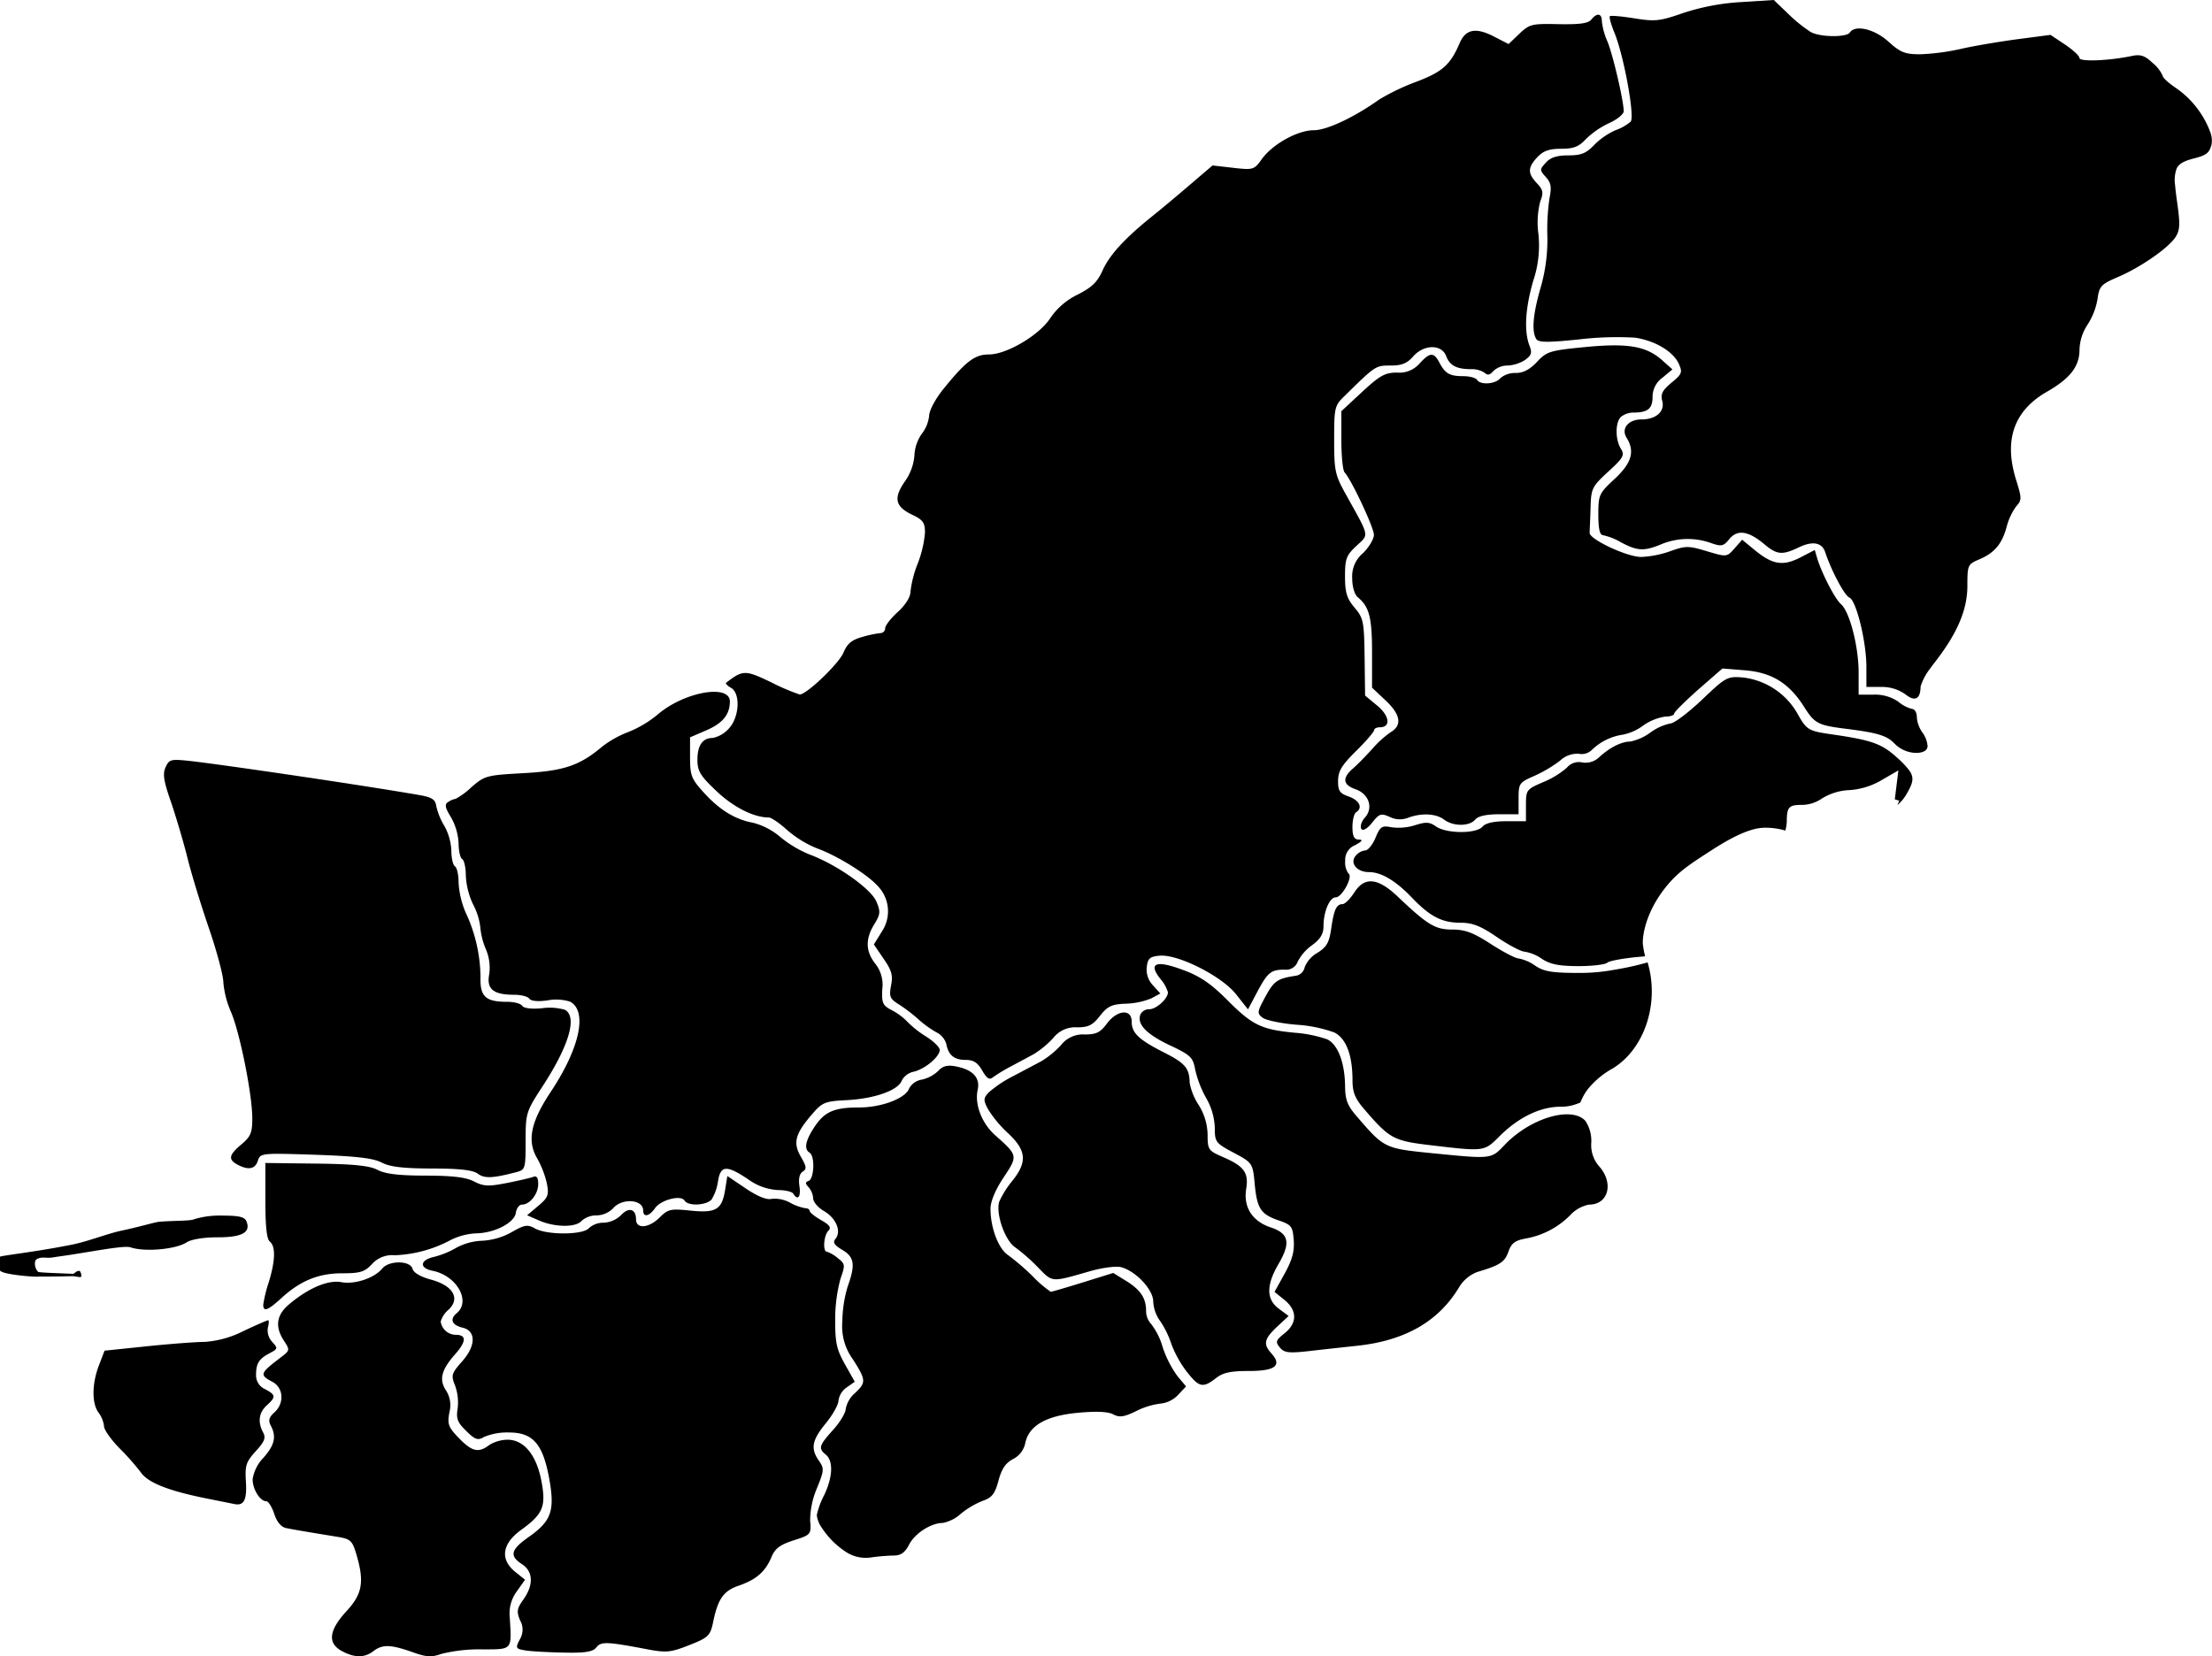 <svg xmlns="http://www.w3.org/2000/svg" viewBox="0 0 458.46 343.38">
	<path
			data-tip="علی‌آباد"
			id="IR-2407"
			d="M175.29,321.69a7.45,7.45,0,0,0,5.25,1.17,40.17,40.17,0,0,1,4.67-.39c1.5,0,2.35-.6,3.2-2.25,1.22-2.37,4.57-4.51,7-4.51a7.85,7.85,0,0,0,3.73-1.9,17.45,17.45,0,0,1,4.58-2.7c1.89-.66,2.5-1.45,3.23-4.18.65-2.43,1.48-3.66,3-4.45a4.82,4.82,0,0,0,2.54-3.28c.73-3.64,4.27-5.7,10.88-6.32,3.86-.36,6.28-.25,7.36.32,1.29.69,2.21.56,4.79-.69a15.44,15.44,0,0,1,5.08-1.55,5.84,5.84,0,0,0,3.55-1.77l1.67-1.78L244.65,286l-.6-.71a22.35,22.35,0,0,1-3.07-6,14.43,14.43,0,0,0-2.36-4.78,4,4,0,0,1-1.08-2.73c0-2.67-1.14-4.39-4.15-6.25l-2.66-1.64-6.27,1.95c-3.45,1.07-6.45,1.95-6.68,1.95a23.15,23.15,0,0,1-3.71-3.18,49.68,49.68,0,0,0-5.15-4.43c-2-1.33-3.63-5.68-3.63-9.59,0-1.52,1-3.93,2.71-6.49,3-4.52,3-4.54-1.73-8.75-2.78-2.47-4.3-6.41-3.64-9.41.56-2.52-1-4.21-4.57-4.88-1.73-.32-2.68-.07-3.6.94a7.2,7.2,0,0,1-3.4,1.81,3.65,3.65,0,0,0-2.6,1.77c-.69,2.07-5.65,4-10.38,4-5.24,0-7.2.87-9.35,4.15-1.82,2.78-2.12,4.49-.94,5.22s.93,5.44-.18,5.85c-.75.27-.75.54,0,1.33a4,4,0,0,1,.93,2.3c0,.72,1,1.92,2.29,2.66,2.49,1.47,3.6,4.2,2.33,5.73-.61.73-.27,1.28,1.41,2.28,2.52,1.49,2.75,3.07,1.12,7.6a26.67,26.67,0,0,0-1.11,7.29,11.62,11.62,0,0,0,2.21,7.83c2.73,4.3,2.76,4.77.38,7a5.81,5.81,0,0,0-1.88,3.23c0,.8-1.18,2.77-2.62,4.37-2.94,3.26-3.11,3.82-1.5,5.15s1.4,4.74-.38,8.43a16.2,16.2,0,0,0-1.5,4.09,5.66,5.66,0,0,0,1,2.57A17.31,17.31,0,0,0,175.29,321.69Z"
	/>
	<path
			data-tip="گنبدکاووس"
			id="IR-2406"
			d="M151.49,142.58c2.07,1.15,1.75,6.27-.53,8.56a6.17,6.17,0,0,1-3.23,1.84c-2.12,0-3.18,1.52-3.18,4.54,0,2.34.58,3.3,4,6.53s7.61,5.41,10.8,5.42c.51,0,2.24,1.19,3.83,2.63a22.14,22.14,0,0,0,6.16,3.77c4,1.43,10.27,5.27,12.49,7.71a7.53,7.53,0,0,1,.95,9.52l-1.66,2.69,2,2.94c1.66,2.39,2,3.45,1.56,5.56-.43,2.3-.24,2.77,1.6,3.91a33.79,33.79,0,0,1,4.1,3.13,20.47,20.47,0,0,0,3.74,2.69,4,4,0,0,1,2,2.35c.43,2.35,1.63,3.35,4,3.35,1.64,0,2.51.56,3.45,2.2s1.51,2,2.18,1.44a32.7,32.7,0,0,1,3.77-2.29l4.72-2.53a20.1,20.1,0,0,0,4-3.29,5.78,5.78,0,0,1,5-2.28c2.35,0,3.22-.44,4.75-2.39s2.4-2.41,5.33-2.51a15.28,15.28,0,0,0,5.31-1.11l1.86-1L239,204.3a4.69,4.69,0,0,1-1.32-3.81c.2-1.8.63-2.18,2.63-2.37,3.79-.37,12.9,4.21,15.88,8l2.47,3.12,1.89-3.56c2.19-4.11,2.85-4.66,5.7-4.67a2.55,2.55,0,0,0,2.73-1.7,9.86,9.86,0,0,1,3-3.4c1.68-1.23,2.33-2.32,2.33-3.89,0-3.05,1.26-6,2.55-6s3.62-4.31,2.64-4.92a3.83,3.83,0,0,1-.69-2.6,3.27,3.27,0,0,1,2.06-3.3c1.47-.8,1.69-1.13.75-1.15s-1.31-.67-1.31-2.61c0-1.42.34-2.79.75-3.05,1.45-.9.72-2.48-1.5-3.26-1.89-.66-2.25-1.18-2.23-3.26s.79-3.25,3.75-6.2c2.05-2,3.73-4,3.73-4.31s.51-.59,1.15-.59c2.34,0,2.09-2.31-.49-4.47l-2.54-2.11-.1-7.94c-.1-7.39-.24-8.1-2.06-10.26-1.6-1.9-2-3.1-2-6.47,0-3.68.26-4.39,2.36-6.35,2.65-2.48,2.82-1.67-2.17-10.65-2.26-4.07-2.44-4.89-2.44-11.36,0-6.71.08-7.05,2.19-9.11,6.41-6.28,6.38-6.27,9.49-6.27,2.32,0,3.44-.45,4.68-1.87,2.2-2.54,5.9-2.59,6.85-.11.75,2,2.17,2.73,5.2,2.73a4.79,4.79,0,0,1,2.82.78c.54.54,1.07.43,1.74-.37a4.3,4.3,0,0,1,2.95-1.16,7.47,7.47,0,0,0,3.63-1.15c1.36-1,1.52-1.47.92-3-1.14-3-.86-7.73.79-13.42a22.94,22.94,0,0,0,1.07-9.75,17.4,17.4,0,0,1,.38-6.68c.71-1.85.61-2.41-.69-3.79-1.95-2.07-1.92-3.26.1-5.42,1.23-1.3,2.46-1.73,4.91-1.73,2.6,0,3.67-.42,5.14-2a17.63,17.63,0,0,1,4.84-3.33c1.64-.74,3-1.84,3-2.45,0-2.14-2.24-11.73-3.36-14.43A14.42,14.42,0,0,1,332,4.41c0-1.68-1-1.82-2.21-.33-.65.79-2.45,1-6.79.93-5.54-.13-6,0-8.11,2l-2.22,2.12-3.12-1.6c-3.68-1.88-5.78-1.47-7,1.36-1.94,4.54-3.57,6-9,8.06a45.91,45.91,0,0,0-7.68,3.67C280.71,24.3,275,27,272.29,27c-3.36,0-8.56,2.9-10.78,6-1.57,2.2-1.76,2.26-5.91,1.79l-4.29-.49-4.68,4c-2.57,2.21-6.09,5.15-7.82,6.53C233.12,49.4,230,52.82,228.55,56c-1.08,2.45-2.23,3.57-5.2,5.07a14.55,14.55,0,0,0-5.63,4.82c-2.23,3.53-9.05,7.59-12.75,7.59-2.92,0-4.76,1.39-9.4,7.11-1.72,2.12-3,4.55-3,5.63A7.43,7.43,0,0,1,191,90a8.51,8.51,0,0,0-1.48,4.46,10.79,10.79,0,0,1-2,5.38c-2.37,3.43-2,5.19,1.57,6.88,2.21,1.05,2.62,1.64,2.62,3.7a23,23,0,0,1-1.5,6.4,23,23,0,0,0-1.5,5.79c0,1.16-1,2.74-2.62,4.24-1.45,1.31-2.63,2.84-2.63,3.39a1,1,0,0,1-.94,1,22.61,22.61,0,0,0-3.8.8c-2.19.61-3.12,1.38-3.91,3.27-1,2.32-7.64,8.68-9.07,8.66a43.84,43.84,0,0,1-5.89-2.52c-5.44-2.6-5.85-2.6-9.38.11C150.35,141.72,150.77,142.17,151.49,142.58Z"
	/>
	<path
			data-tip="آغ‌قلا"
			id="IR-2402"
			d="M95.05,174.87c0,1.52.34,3,.75,3.23s.75,1.81.75,3.45a15.73,15.73,0,0,0,1.5,5.93,13.51,13.51,0,0,1,1.5,4.75,15,15,0,0,0,1.16,4.57,9.74,9.74,0,0,1,.67,5.27c-.55,3,.93,4.15,5.2,4.15,1.45,0,2.86.37,3.14.82s1.71.65,3.77.34a9.71,9.71,0,0,1,4.68.27c3.66,2,2,9.72-4.18,18.93-4,6.09-4.79,9.94-2.64,13.58a19.39,19.39,0,0,1,2,5.21c.45,2.37.24,2.91-1.8,4.62l-2.3,1.94L111.7,253c3.31,1.45,7.68,1.49,8.85.08a4.56,4.56,0,0,1,3.1-1.12,5,5,0,0,0,3.45-1.5c1.84-2.15,6.2-1.83,6.2.45,0,1.51,1.25,1.28,2.46-.45s5.36-2.81,6.12-1.58,4.57,1,5.61-.23a9.92,9.92,0,0,0,1.32-3.75c.54-3.35,1.74-3.43,6.24-.44a11.54,11.54,0,0,0,6.14,2.24c1.52,0,3,.34,3.23.76.94,1.51,1.6.68,1.27-1.59-.22-1.48,0-2.56.69-3,.85-.53.79-1-.35-3-1.7-2.87-1.26-4.71,2-8.56,2.41-2.83,2.74-3,7.69-3.26,5.73-.33,10.54-2.08,11.21-4.1a3.61,3.61,0,0,1,2.45-1.78c2.35-.56,5.39-3.11,5.39-4.52,0-.55-1.27-1.79-2.82-2.77a20.68,20.68,0,0,1-3.88-3.06,12.58,12.58,0,0,0-3.21-2.39c-1.92-1-2.13-1.46-2-4.35a7,7,0,0,0-1.46-5.31c-2-2.56-2.08-5.11-.2-8.16,1.28-2.08,1.33-2.61.44-4.72-1.13-2.66-8.21-7.66-13.82-9.74a23.73,23.73,0,0,1-6.13-3.66,14,14,0,0,0-5.62-2.93c-3.76-.69-7-2.69-10.36-6.43-2.41-2.67-2.69-3.42-2.69-7.13v-4.15l3.32-1.43c3.42-1.46,4.93-3.28,4.93-6,0-3.68-9.48-2-14.93,2.68a23,23,0,0,1-6.09,3.64,21.24,21.24,0,0,0-5.4,3c-4.73,4-8,5.08-16.39,5.54-7.62.42-8,.53-10.71,2.87a15.33,15.33,0,0,1-3.31,2.45,4.09,4.09,0,0,0-1.53.64c-.8.5-.69,1.14.56,3.18A12.16,12.16,0,0,1,95.05,174.87Z"
	/>
	<path
			data-tip="گرگان"
			id="IR-2411"
			d="M123.6,341.51c1-1.25,2.08-1.21,10.65.41,3.88.73,4.78.63,8.63-.89s4.34-1.92,4.91-4.7c1-4.89,2.17-6.54,5.33-7.62,3.63-1.25,5.5-2.89,6.77-5.91.75-1.8,1.76-2.57,4.61-3.48s3.51-1.16,3.49-2.75c0-.33,0-.72-.08-1.2a17.32,17.32,0,0,1,1.39-6.81c1.52-3.73,1.55-4.14.44-5.73-1.79-2.55-1.47-4.25,1.43-7.79,1.44-1.76,2.62-3.89,2.62-4.72a4,4,0,0,1,1.69-2.7l1.68-1.18-2.06-3.66c-1.74-3.1-2-4.52-2-9.18a32.36,32.36,0,0,1,1.1-8.51c1-2.85,1-3.06-.59-4.3a7.14,7.14,0,0,0-2.23-1.31c-.89,0-.66-3.37.3-4.33.66-.66.29-1.2-1.49-2.21-1.3-.74-2.37-1.6-2.37-1.91s-.43-.57-.94-.57a10.3,10.3,0,0,1-3.17-1.16,6.55,6.55,0,0,0-3.79-.77c-1,.26-2.9-.51-5.37-2.17l-3.8-2.56-.46,2.86c-.66,4.11-1.91,4.86-7.22,4.3-4.07-.42-4.62-.3-6.32,1.4-2.27,2.27-4.93,2.48-4.93.4s-1.45-2.63-3.09-.87a5.53,5.53,0,0,1-3.6,1.58,4.49,4.49,0,0,0-3.06,1.12c-1.19,1.43-8.64,1.48-11.17.08-1.58-.88-2.16-.78-4.87.77a14,14,0,0,1-6.08,1.77,12.25,12.25,0,0,0-5.31,1.42,18,18,0,0,1-4.69,1.93c-2.93.65-3.1,2.32-.29,2.88,5,1,8,6.29,5,8.79-1.52,1.27-1,2.47,1.21,3,2.83.66,2.79,3.76-.1,7-2.21,2.51-2.31,2.88-1.45,5a10.42,10.42,0,0,1,.53,4.79c-.35,2.11,0,2.88,1.8,4.65s2.42,2,3.68,1.21a12.57,12.57,0,0,1,5.16-.92c5,0,7.06,2.41,8.36,9.67,1.17,6.55.42,8.69-4.21,11.95-3.8,2.68-4.12,3.94-1.45,5.68,2.33,1.53,2.44,4.29.3,7.3-1.36,1.91-1.46,2.51-.69,4.36a3.85,3.85,0,0,1,.08,3.67c-1.13,2.11-1.08,2.23,1.25,2.58,1.13.17,4.63.36,7.78.42,3.8.08,5.46-.1,6.34-.73A2,2,0,0,0,123.6,341.51Z"
	/>
	<path
			data-tip="کردکوی"
			id="IR-2408"
			d="M108.82,327.48l-2-1.6c-3.23-2.58-2.79-5.85,1.18-8.72,4.58-3.31,5.22-4.87,4.2-10.2s-3.6-8.5-7-8.5a7.43,7.43,0,0,0-3.8,1.1c-2.22,1.69-3.56,1.38-6.27-1.42-2.21-2.28-2.43-2.88-2-5.31a5.7,5.7,0,0,0-.69-4.59c-1.48-2.25-1-4.26,2-7.63,2.25-2.58,2.24-3.9,0-3.9a3.19,3.19,0,0,1-3.1-2.74,5,5,0,0,1,1.62-2.46c2.5-2.33.95-5-3.6-6.23-2.18-.58-3.64-1.44-3.86-2.25-.45-1.73-4.84-1.78-6.26-.07-1.65,2-5.73,3.36-8.47,2.84s-6.81,1.19-10.83,4.57c-2.67,2.25-3,4.64-1.08,7.59,1.24,1.89,1.22,2-.56,3.35-4.48,3.42-4.57,3.69-1.84,5.15,2.32,1.24,2.52,4.44.4,6.35-1.11,1-1.29,1.67-.75,2.7,1.23,2.29.82,4.07-1.52,6.7a8.23,8.23,0,0,0-2.23,4.45c0,2.09,1.55,4.55,2.82,4.55.44,0,1.18,1.18,1.66,2.62.56,1.71,1.43,2.74,2.49,2.95,1.53.31,3.21.6,10.61,1.81,2.68.44,3.07.79,3.88,3.49,1.74,5.8,1.32,8.33-2,11.91-3.66,4-4,6.65-.94,8.29,2.61,1.41,4.67,1.42,6.52,0s3.53-1.39,8,.18c3,1.08,4,1.14,6.15.38a32.76,32.76,0,0,1,8.28-.92c6.45,0,6.23.25,5.83-6.54a7.73,7.73,0,0,1,1.51-5.56Z"
	/>
	<path
			data-tip="مینودشت"
			id="IR-2414"
			d="M334.22,221.51c6.7-4.08,9.77-13.63,7.26-22a60.15,60.15,0,0,1-6.8,1.51,38.65,38.65,0,0,1-7.49.67c-5.52,0-7.21-.29-9-1.5a8.85,8.85,0,0,0-3.41-1.49c-.64,0-3.24-1.36-5.78-3-3.64-2.36-5.33-3-8-3-3.54,0-5.09-.93-11.39-6.91-4.06-3.84-6.8-4.08-8.9-.8-.85,1.32-1.95,2.42-2.44,2.44-1.29,0-1.8,1.15-2.37,5.11-.41,2.86-.94,3.8-2.88,5a6,6,0,0,0-2.62,3,2.22,2.22,0,0,1-1.73,1.72c-3.9.58-4.62,1.07-6.38,4.31s-1.79,3.52-.57,4.42c.72.53,3.85,1.18,7,1.44a28.47,28.47,0,0,1,7.85,1.61c2.45,1.27,3.75,4.7,3.75,9.92,0,2.48.53,3.77,2.45,6,5.2,6.06,6.06,6.53,13.51,7.42,11.47,1.36,11.29,1.38,14.52-1.84,3.92-3.92,8.45-6.11,12.62-6.11a9.24,9.24,0,0,0,3.12-.49c.34-.11.66-.24,1-.37a12,12,0,0,1,1.51-2.73A17.58,17.58,0,0,1,334.22,221.51Z"
	/>
	<path
			data-tip="آزادشهر"
			id="IR-2401"
			d="M325.49,251.86a7.12,7.12,0,0,1,3.85-2.14c4.09,0,5.2-4.57,2-8.05a6.67,6.67,0,0,1-1.53-4.8,7.44,7.44,0,0,0-1.24-4.53,4,4,0,0,0-1.87-1.09c-3.75-1.08-10.41,1.45-14.8,6.05-2.89,3-2.56,3-14.89,1.78-10-1-10.09-1-15.75-7.59-2-2.29-2.45-3.48-2.48-6.36-.06-4.84-1.48-8.57-3.67-9.66a26.85,26.85,0,0,0-6.75-1.38c-6.93-.66-8.81-1.57-13.92-6.71-3.42-3.43-5.67-5-9.26-6.31-5.59-2.09-7.27-1.44-4.7,1.83a7.76,7.76,0,0,1,1.59,2.8c0,1.34-2.41,3.52-3.89,3.52a2,2,0,0,0-1.81,1.07c-.77,2,1.19,4.07,6,6.36,4.43,2.09,4.88,2.52,5.35,5.11a22.12,22.12,0,0,0,2.29,5.9,13.26,13.26,0,0,1,1.77,6.14c0,2.94.17,3.17,3.94,5.18s3.94,2.15,4.31,6.24c.48,5.28,1.24,6.48,4.89,7.74,2.77.95,3,1.25,3.22,4.14.17,2.31-.32,4.09-1.88,6.92l-2.1,3.79,2.06,1.67c2.67,2.16,2.68,4.81,0,6.93-1.68,1.34-1.88,1.72-1.16,2.67l.2.26c.92,1.1,1.81,1.21,6,.75,2.69-.31,7.26-.81,10.14-1.12,9.86-1.07,16.76-5.05,21-12.1a7.56,7.56,0,0,1,3.74-3.17c3.83-1.14,5.21-1.78,6-3.12a5.78,5.78,0,0,0,.49-1.09c.59-1.69,1.31-2.29,3.29-2.68l.23-.05A17.17,17.17,0,0,0,325.49,251.86Z"
	/>
	<path
			data-tip="گمیشان"
			id="IR-2412"
			d="M38.86,177.87c.78,3.18,2.78,9.71,4.43,14.52s3,9.87,3,11.23a19.46,19.46,0,0,0,1.56,6.1c1.86,4.3,4.44,17.18,4.44,22.12,0,3-.34,3.78-2.25,5.39-2.62,2.2-2.8,3.14-.8,4.21,2.25,1.2,3.65.93,4.21-.83.5-1.57.76-1.59,11.9-1.22,8.46.29,12,.7,13.75,1.61s4.48,1.22,10.46,1.24c5.8,0,8.5.33,9.5,1.09,1.36,1,3,.95,8-.35,1.8-.48,1.88-.73,1.88-6.44s.08-6.08,3.42-11.2c5.55-8.49,7.35-14.51,4.75-16a11.41,11.41,0,0,0-4.77-.33c-2.19.21-3.78,0-4.1-.49s-1.7-.84-3.15-.84c-4.45,0-5.61-1.08-5.5-5.1a32.29,32.29,0,0,0-3.11-13.48A18.34,18.34,0,0,1,95.05,183c0-1.61-.33-3.14-.75-3.4s-.75-1.71-.75-3.23a11.74,11.74,0,0,0-1.43-5.12,13.77,13.77,0,0,1-1.69-4.1c-.2-1.44-.87-1.87-3.63-2.35-10.8-1.89-39.18-6.08-47-7-4.42-.49-4.72-.42-5.48,1.25-.64,1.41-.4,2.89,1.18,7.38C36.55,169.57,38.08,174.7,38.86,177.87Z"
	/>
	<path
			data-tip="بندرگز"
			id="IR-2403"
			d="M53,300.85c1.83-2,2.14-2.77,1.54-3.89-1.16-2.16-.9-4.13.75-5.62,1.94-1.76,1.89-2.17-.38-3.38A3.11,3.11,0,0,1,53.07,285c0-2.38.61-3.32,2.86-4.5,1.67-.88,1.69-1,.47-2.34a3.52,3.52,0,0,1-.88-2.94c.22-.84.25-1.53.06-1.53s-2.5,1-5.14,2.25a20.85,20.85,0,0,1-8,2.24c-1.78,0-7.17.41-12,.91l-8.77.91-1.17,3.06c-1.47,3.84-1.49,7.91-.06,9.8a5.84,5.84,0,0,1,1.12,2.8c0,.73,1.46,2.79,3.21,4.57a51.76,51.76,0,0,1,4.42,5c1.45,2.11,5.63,3.79,13.39,5.36l6.13,1.23c1.88.31,2.48-.93,2.26-4.62C50.75,303.76,51,303.07,53,300.85Z"
	/>
	<path
			data-tip="ترکمن"
			id="IR-2404"
			d="M54.56,270.46c0,1.54.93,1.22,3.65-1.26,4-3.69,7.78-5.24,12.69-5.24,3.72,0,4.67-.28,6.16-1.87a5.6,5.6,0,0,1,4.73-1.87,26.61,26.61,0,0,0,11.6-3.15,13.22,13.22,0,0,1,5.25-1.39c3.85-.05,8-2.19,8.28-4.28.13-.93.7-1.68,1.26-1.68,1.63,0,3.37-2.2,3.37-4.26,0-1.32-.32-1.78-1-1.5-.57.22-3.06.8-5.51,1.28-3.81.75-4.81.7-6.79-.32-1.69-.87-4.44-1.2-10-1.21s-8.35-.33-10-1.19-4.81-1.21-12.73-1.3L55,241.09l0,7.75c0,5.31.27,8,.91,8.53,1.24,1,1.17,3.89-.19,8.4A28.13,28.13,0,0,0,54.56,270.46Z"
	/>
	<path d="M15.85,263.61c-.26.13-.47.48-.81.46-2.39-.12-6.93-.23-7.14-.42-.76-.73-.87-2.26-.31-2.6,1-.62,2-.17,3.25-.37s2.81-.4,4-.59c5.88-.93,11-1.91,12.22-1.51,2.95,1,9.32.42,11.56-1,1-.66,3.55-1.08,6.47-1.08,5.06,0,6.92-1,6-3.28-.36-.94-1.5-1.22-4.94-1.22a18.37,18.37,0,0,0-5.85.73c-.75.41-4.2.29-7.23.54-1,.08-3.85,1-8,1.87-3.09.69-6.77,2.2-10.25,2.9C7.37,259.52.74,260.23,0,260.51v2.89a1.69,1.69,0,0,0,.37.24c1.29.64,6.79,1.13,7.76,1,.07,0,4.29,0,6.81-.09.59,0,1.43.24,1.76.19s.1-.95-.18-1.28A1.24,1.24,0,0,0,15.85,263.61Z" />
	<path
			data-tip="رامیان"
			id="IR-2405"
			d="M252,285.71c1.47-1.16,3-1.5,6.87-1.5,5.45,0,6.9-1.14,4.64-3.65a5.8,5.8,0,0,1-.85-1.15c-.68-1.3-.09-2.36,2-4.35l2.42-2.25-2-1.49c-2.64-1.92-2.67-4.88-.11-9.26s2.23-6.34-1.59-7.61-5.71-4.18-5.09-8c.54-3.35-.45-4.71-4.8-6.58-3-1.31-3.2-1.51-3.2-4.58a12,12,0,0,0-1.85-6.22,12.51,12.51,0,0,1-1.87-4.62c-.05-3-.94-4.06-5.28-6.25-5.28-2.67-6.74-4.06-6.74-6.43,0-2.69-3-2.44-5.14.43-1.35,1.83-2.2,2.25-4.57,2.25a5.78,5.78,0,0,0-5,2.28,19.18,19.18,0,0,1-4,3.26L210,223.08a24.9,24.9,0,0,0-5.11,3.41c-1.09,1.21-1.1,1.56-.1,3.47a24.55,24.55,0,0,0,4.18,5c3.76,3.53,4,5.91.84,9.84a19.07,19.07,0,0,0-2.7,4.3c-.78,2.45,1.17,8.06,3.29,9.47a37.9,37.9,0,0,1,4.74,4.17c3.08,3.15,2.63,3.12,10.8.78,2.49-.72,5.36-1.09,6.37-.84,3.07.78,6.71,4.65,6.71,7.13a7.54,7.54,0,0,0,1.4,4,18.92,18.92,0,0,1,2.35,4.79A22.75,22.75,0,0,0,246,284.4c.28.35.53.66.77.94C248.68,287.62,249.62,287.57,252,285.71Z"
	/>
	<path
			data-tip="گالیکش"
			id="IR-2410"
			d="M395.75,159.76a17,17,0,0,0-2.42-2.57c-3.24-3-5.31-3.74-13.43-4.92-5.2-.75-5.42-.88-7.48-4.55a15,15,0,0,0-11.14-7.27c-3.28-.27-3.55-.13-8.55,4.63-2.84,2.69-5.78,4.9-6.53,4.9a10.78,10.78,0,0,0-4.13,1.87,10.63,10.63,0,0,1-4.2,1.88c-1.78,0-4.2,1.21-6.37,3.19a4.08,4.08,0,0,1-3.55,1.14,3.24,3.24,0,0,0-3.19,1.07,17.65,17.65,0,0,1-4.9,3c-3.5,1.51-3.59,1.62-3.59,4.83v3.28h-4c-2.67,0-4.35.38-5,1.12-1.26,1.51-7.42,1.48-9.6,0-1.4-1-2.13-1-4.36-.3a11.4,11.4,0,0,1-4.9.44c-2-.4-2.34-.18-3.32,2.17-.6,1.44-1.55,2.62-2.12,2.62a3.08,3.08,0,0,0-2,1.12c-1.26,1.52.26,3.38,2.75,3.38s5.43,1.67,8.87,5.25c3.83,4,6.28,5.25,10.18,5.25,2.43,0,4.13.67,7.53,3,2.42,1.65,5,3,5.72,3a8.86,8.86,0,0,1,3.57,1.49h0c1.71,1.13,3.52,1.49,7.54,1.5,2.9,0,5.6-.32,6-.71s3.5-.95,6.9-1.24l.94-.08a18,18,0,0,1-.47-2.57c-.1-1.2.31-6.39,5-12.09,2.43-2.94,4.78-4.46,9.5-7.5,6.55-4.22,9.39-4.47,10.75-4.5a14.52,14.52,0,0,1,4.28.59,8.34,8.34,0,0,0,.3-1.85c0-3,.44-3.47,3-3.47a7.48,7.48,0,0,0,4.32-1.35,11.75,11.75,0,0,1,5.69-1.72,15.11,15.11,0,0,0,6.9-2.22l3.22-1.86-.37,3-.37,3,.93.28c-.15.32-.26.61-.38.91.18-.16.35-.32.51-.49a8.37,8.37,0,0,0,1.2-1.51C396.46,162.43,396.82,161.3,395.75,159.76Z"
	/>
	<path
			data-tip="مراوه تپه"
			id="IR-2413"
			d="M407.76,121.43c0-4.28.08-4.46,2.44-5.46,3.17-1.34,4.73-3.19,5.7-6.76a12.59,12.59,0,0,1,2-4.27c1.16-1.28,1.15-1.66-.06-5.52-.23-.72-.4-1.42-.56-2.11-1.59-7.12.71-12.5,6.92-16.07C429,78.5,431,76,431,72.48a9.84,9.84,0,0,1,1.69-5.21A14.23,14.23,0,0,0,434.73,62c.37-2.67.74-3.07,4.16-4.54,4.73-2,10.55-6.06,12-8.3.93-1.43,1-2.65.35-7.2-.2-1.39-.34-2.54-.42-3.5a7.06,7.06,0,0,1,.34-3.59c.53-1,1.6-1.52,3.46-2,2.25-.57,3.07-1,3.51-2.18a4.85,4.85,0,0,0,.25-.81,5,5,0,0,0-.25-2.42,19.32,19.32,0,0,0-7-9.12l-.25-.17c-1.47-1-2.64-2.08-2.64-2.45a7.37,7.37,0,0,0-2.07-2.66c-1.63-1.54-2.52-1.84-4.31-1.46-4.71,1-10.87,1.24-10.87.43,0-.45-1.36-1.7-3-2.8l-3-2-6.93.91c-3.81.51-9.05,1.4-11.66,2A46.82,46.82,0,0,1,398,11.25c-3.18,0-4.11-.37-6.61-2.63-2.9-2.62-6.92-3.56-8-1.87-.64,1-6.11,1-8.11-.12a30.8,30.8,0,0,1-4.64-3.75l-3-2.88-6.75.43a47.07,47.07,0,0,0-12.07,2.28C344,4.39,343,4.49,338.74,3.8c-2.62-.42-4.9-.62-5.08-.44s.26,1.78,1,3.55c1.94,4.84,4.19,17.25,3.32,18.3A9.94,9.94,0,0,1,334.81,27a14.83,14.83,0,0,0-4.43,3.08c-1.62,1.71-2.67,2.13-5.32,2.13-2.35,0-3.7.43-4.66,1.5-1.31,1.44-1.31,1.55,0,3,1.06,1.17,1.22,2.08.76,4.31a45.53,45.53,0,0,0-.45,8.08,35.78,35.78,0,0,1-1.39,10.5c-1.6,5.49-1.91,9.11-.91,10.68.46.73,2.35.75,8.88.08A66.15,66.15,0,0,1,338.88,70c4.15.62,7.9,2.86,9.06,5.4.81,1.79.68,2.13-1.51,3.94-1.9,1.58-2.29,2.36-1.91,3.78.58,2.17-1.28,3.83-4.3,3.83-2.75,0-4.28,1.89-3.09,3.8,1.76,2.82,1.06,5.24-2.48,8.53-3.24,3-3.38,3.32-3.38,7.41,0,2.93.3,4.26,1,4.26a13.21,13.21,0,0,1,3.75,1.5c3.35,1.79,4.76,1.85,8.31.37a14.31,14.31,0,0,1,10.25-.26c2.24.78,2.62.7,3.86-.83,1.66-2,3.92-1.7,7.24,1.09,2.62,2.2,3.69,2.3,7.17.64,2.85-1.36,4.77-1,5.44,1,1.23,3.75,4,9,5,9.41,1.43.55,3.54,9.15,3.54,14.38v4.16h3.07a8.29,8.29,0,0,1,5,1.52c2,1.6,3.14,1,3.16-1.61a11.75,11.75,0,0,1,2-3.75c.27-.38.54-.75.83-1.12C405.66,131.35,407.76,126.45,407.76,121.43Z"
	/>
	<path
			data-tip="کلاله"
			id="IR-2409"
			d="M399.51,154.62a5.63,5.63,0,0,0-1.1-2.81,6,6,0,0,1-.76-1.47,5.08,5.08,0,0,1-.36-1.67c0-.93-.45-1.7-1-1.71a7,7,0,0,1-2.82-1.48,8.51,8.51,0,0,0-5.06-1.48l-3.19,0v-4.57c0-5.41-1.85-12.59-3.65-14.18-1.29-1.13-4-6.42-4.95-9.55l-.49-1.68-3,1.55c-3.61,1.85-5.76,1.49-9.45-1.54l-2.6-2.14-1.59,1.8c-1.59,1.8-1.6,1.81-5.72.58-3.82-1.15-4.37-1.15-7.6,0a20.93,20.93,0,0,1-6,1.19c-3,0-10.8-3.7-10.7-5,0-.51.13-2.84.19-5.18.11-4,.28-4.39,3.66-7.5,3.16-2.9,3.45-3.43,2.63-4.75-1.18-1.89-1.2-5.43,0-6.6a4.14,4.14,0,0,1,2.56-.9c3,0,4-.81,4-3.24a4.91,4.91,0,0,1,2.06-4l2.06-1.71-2.07-1.85c-3.32-3-7.21-3.64-16.07-2.78-7.26.71-7.91.91-9.92,3.06-1.48,1.58-2.86,2.31-4.39,2.31A4.75,4.75,0,0,0,311,78.36c-1,1.28-4.17,1.52-4.87.38-.25-.41-1.54-.76-2.86-.76-2.82,0-3.73-.53-4.93-2.8s-2-2.13-4.14.19a5.52,5.52,0,0,1-4.65,1.87c-2.48,0-3.56.6-7.23,4l-4.31,4v6c0,3.29.3,6.31.68,6.7,1.38,1.45,6.07,11.44,6.07,12.93,0,.85-1,2.55-2.25,3.79a6.25,6.25,0,0,0-2.25,5.21c0,1.77.47,3.36,1.16,3.94,2.38,2,2.95,4.16,2.95,11.42v7.33l2.86,2.69c3.09,2.92,3.42,5.15.95,6.57a21.29,21.29,0,0,0-3.75,3.41c-1.27,1.42-3.07,3.26-4,4.07-2.3,2-2.12,3.4.56,4.33s3.74,3.83,1.89,5.87c-.71.78-1,1.82-.75,2.3s1.1.19,2.24-1.24c1.52-1.91,1.87-2,3.65-1.22a4.69,4.69,0,0,0,3.89.16c2.72-1,5.71-.87,7.41.42,1.88,1.42,5.22,1.41,6.42,0,.61-.74,2.29-1.12,5-1.12h4v-3.26c0-3.12.14-3.32,3.19-4.66a27.76,27.76,0,0,0,5.38-3.17,5.21,5.21,0,0,1,3.93-1.45,3,3,0,0,0,2.63-.74,11.56,11.56,0,0,1,6.48-3.22,10.64,10.64,0,0,0,4.19-1.87,10.69,10.69,0,0,1,4.61-1.88c1,0,1.84-.27,1.84-.61s2.27-2.57,5-5l5-4.36,4.61.37c5.62.45,9.19,2.65,12.31,7.57,2.2,3.47,2.87,3.83,8.62,4.55,6.73.85,8.58,1.42,10.19,3.14a6.51,6.51,0,0,0,3.79,1.83C398.18,156.21,399.51,155.77,399.51,154.62Z"
	/>
</svg>
